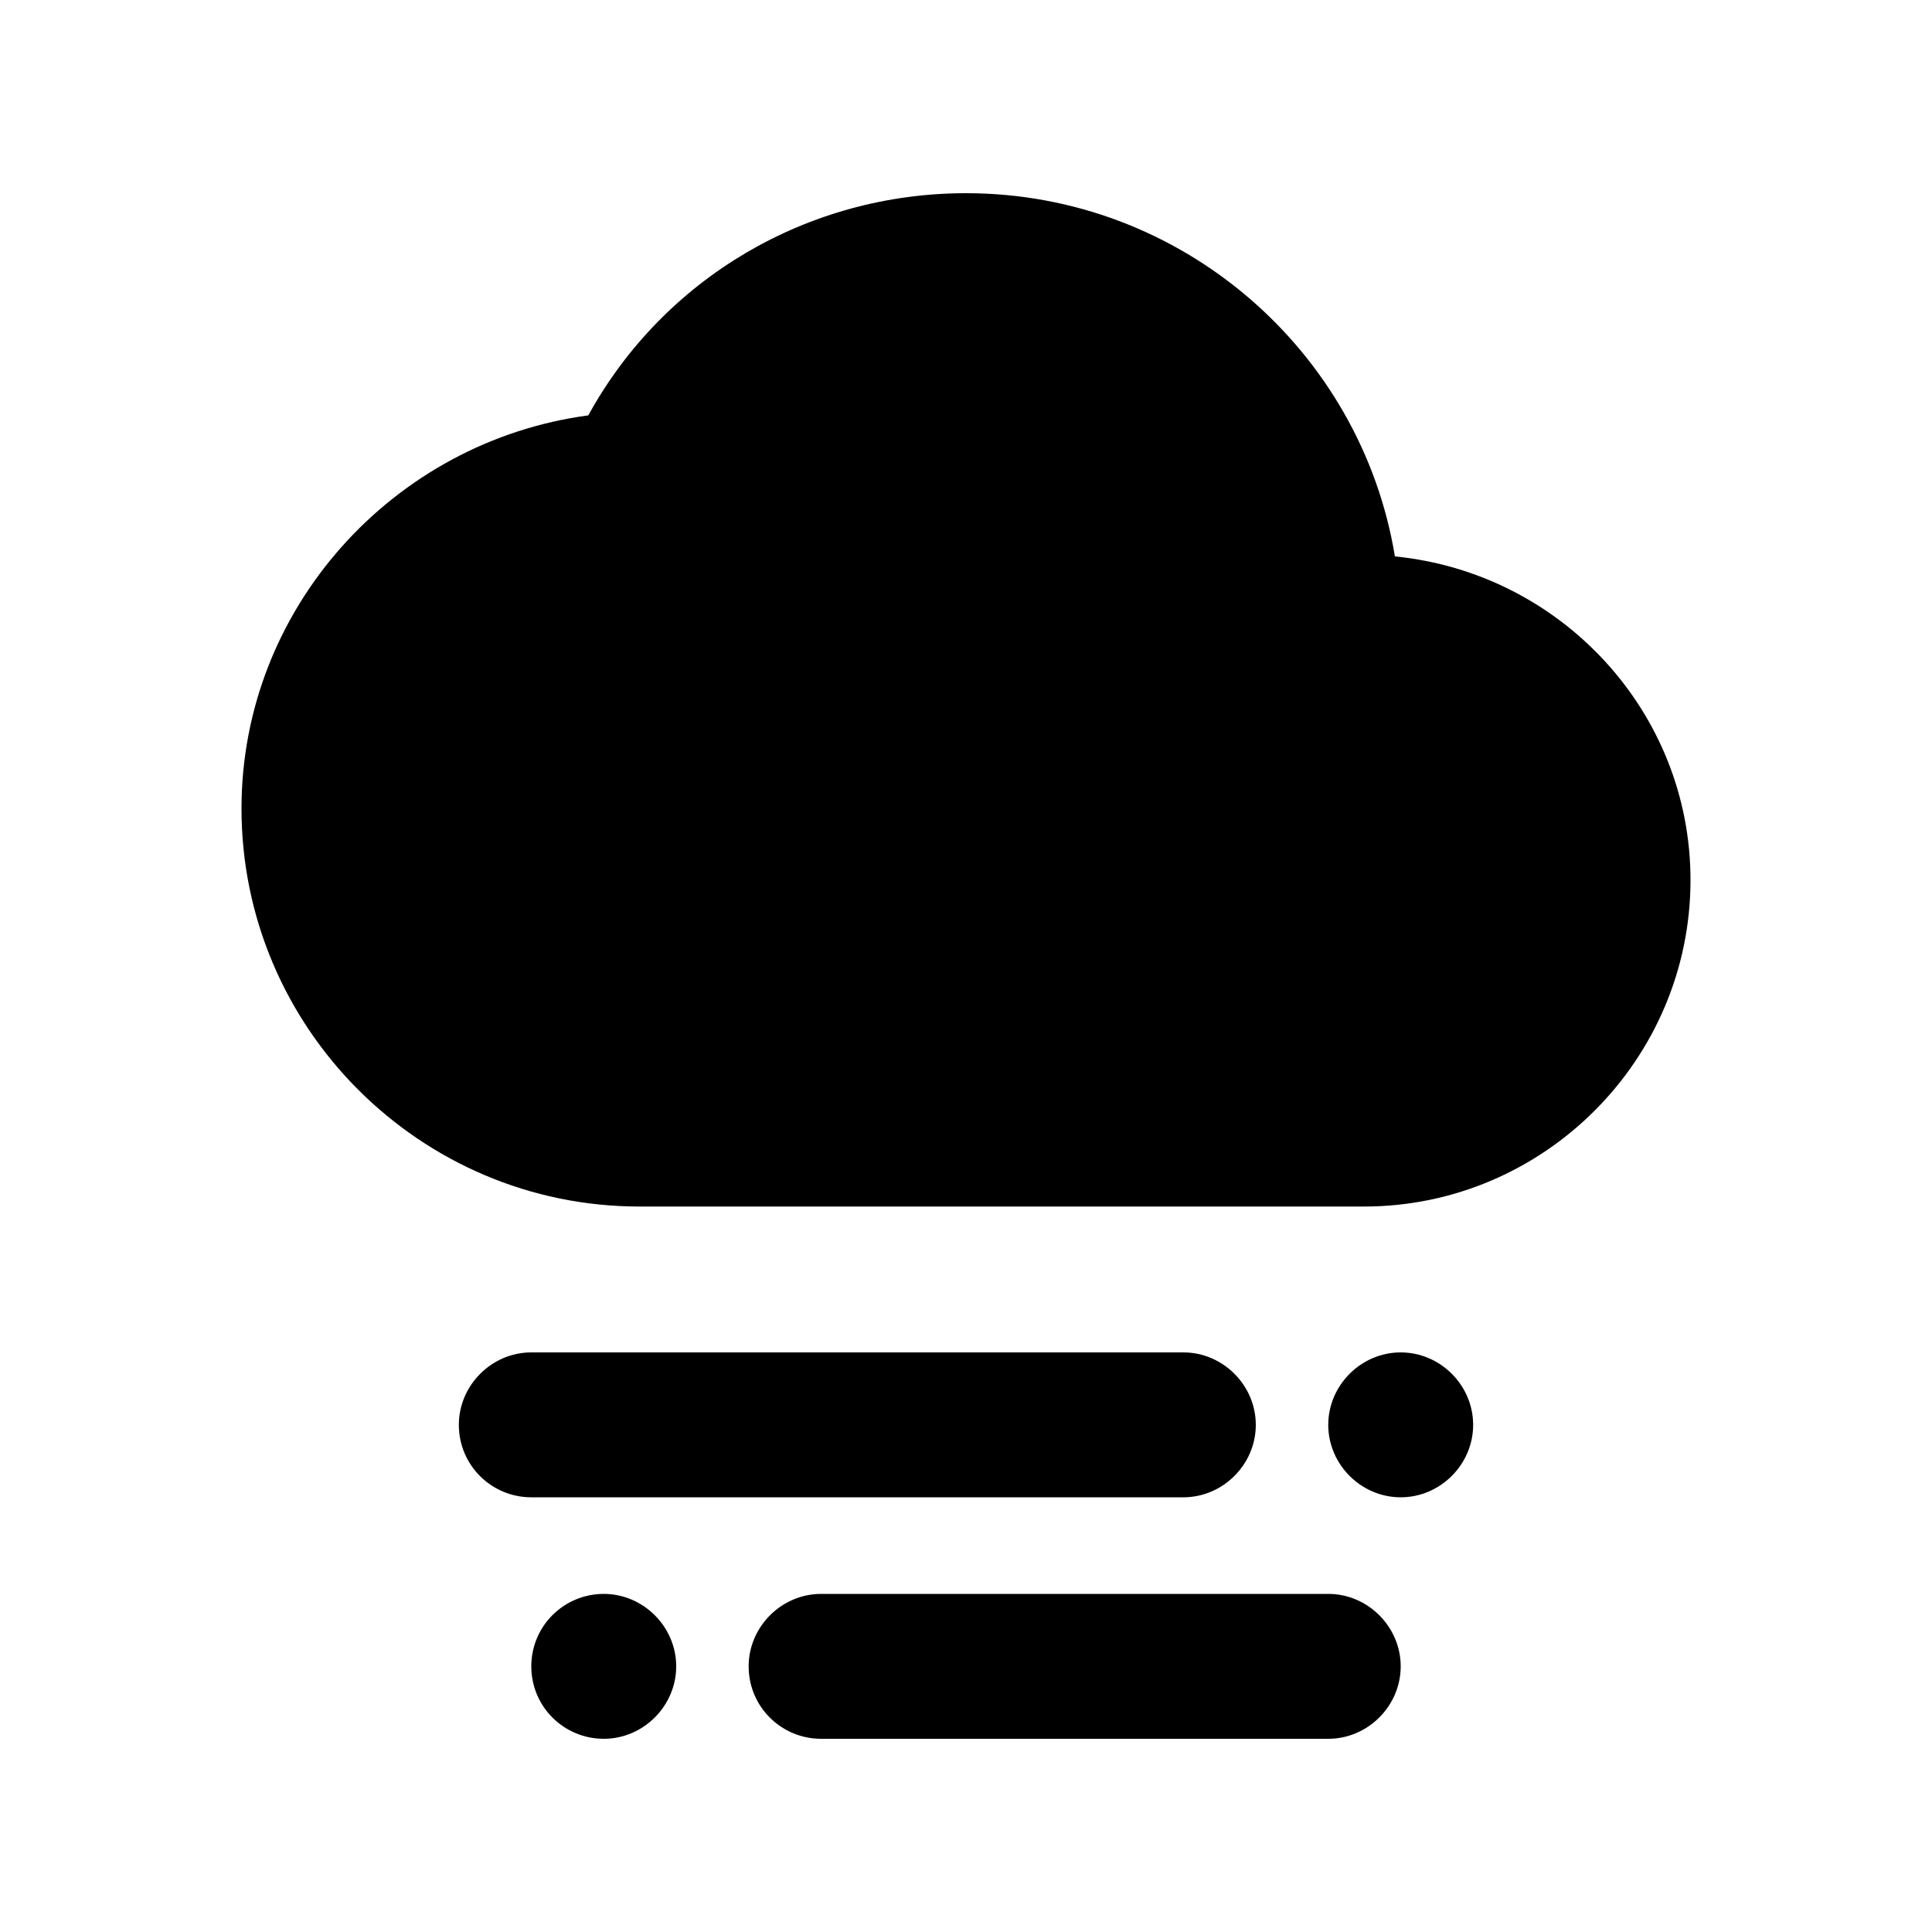 <svg fill="currentColor" xmlns="http://www.w3.org/2000/svg" enable-background="new 0 0 20 20" height="20" viewBox="0 0 20 20" width="20"><rect fill="none" height="20" width="20"/><path d="M14.44,5.76C14.09,3.63,12.23,2,10,2C8.36,2,6.87,2.88,6.09,4.3C4.07,4.57,2.5,6.3,2.5,8.37c0,2.27,1.85,4.12,4.12,4.12h7.5 c1.86,0,3.38-1.52,3.38-3.38C17.5,7.37,16.16,5.93,14.44,5.76z M14.5,14c0.41,0,0.75,0.34,0.75,0.75s-0.34,0.75-0.75,0.75 s-0.75-0.34-0.75-0.75S14.09,14,14.5,14z M6.25,16.5C6.66,16.5,7,16.84,7,17.25S6.66,18,6.25,18S5.5,17.67,5.5,17.25 S5.84,16.5,6.25,16.5z M4.75,14.75C4.75,14.34,5.09,14,5.5,14h6.75c0.41,0,0.75,0.34,0.75,0.75s-0.34,0.75-0.75,0.75H5.5 C5.09,15.5,4.75,15.17,4.75,14.75z M7.75,17.25c0-0.41,0.34-0.75,0.75-0.75h5.25c0.41,0,0.75,0.34,0.75,0.75S14.16,18,13.75,18H8.5 C8.09,18,7.75,17.67,7.75,17.25z"/></svg>